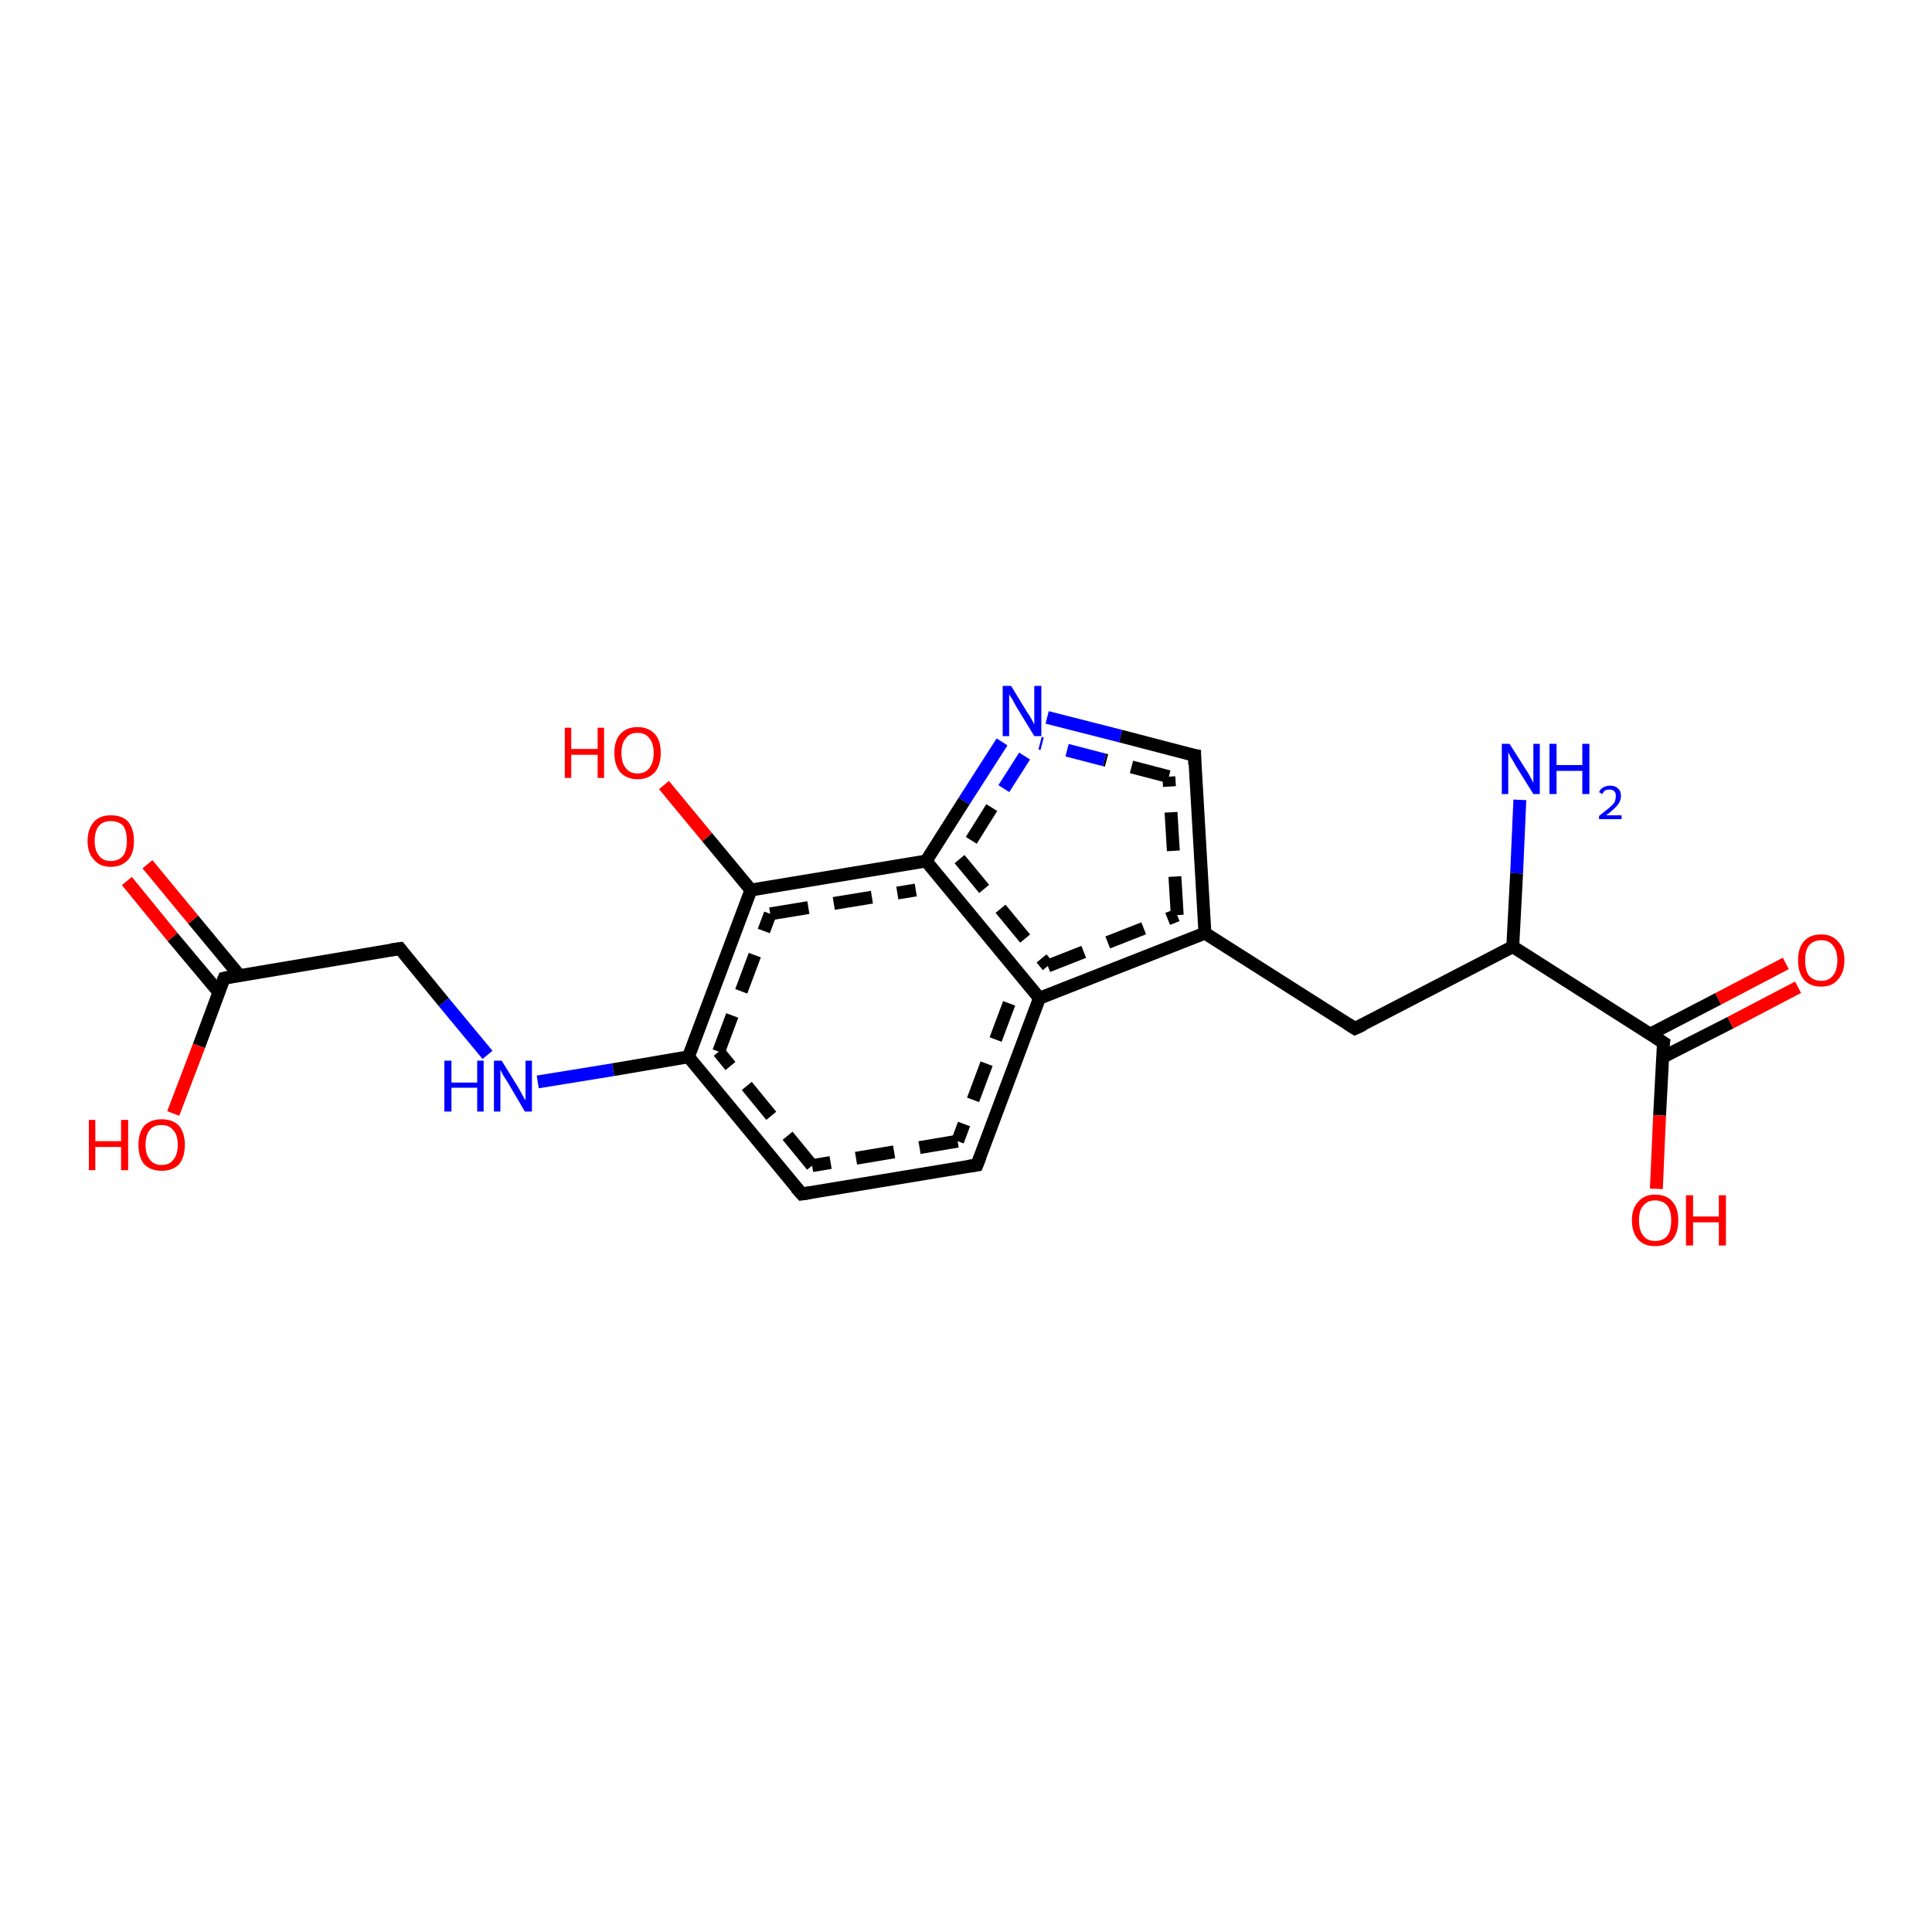 <?xml version='1.0' encoding='iso-8859-1'?>
<svg version='1.1' baseProfile='full'
              xmlns='http://www.w3.org/2000/svg'
                      xmlns:rdkit='http://www.rdkit.org/xml'
                      xmlns:xlink='http://www.w3.org/1999/xlink'
                  xml:space='preserve'
width='300px' height='300px' viewBox='0 0 300 300'>
<!-- END OF HEADER -->
<rect style='opacity:1.0;fill:#FFFFFF;stroke:none' width='300.0' height='300.0' x='0.0' y='0.0'> </rect>
<path class='bond-0 atom-0 atom-1' d='M 236.0,124.2 L 235.5,135.6' style='fill:none;fill-rule:evenodd;stroke:#0000FF;stroke-width:2.0px;stroke-linecap:butt;stroke-linejoin:miter;stroke-opacity:1' />
<path class='bond-0 atom-0 atom-1' d='M 235.5,135.6 L 234.9,147.0' style='fill:none;fill-rule:evenodd;stroke:#000000;stroke-width:2.0px;stroke-linecap:butt;stroke-linejoin:miter;stroke-opacity:1' />
<path class='bond-1 atom-1 atom-2' d='M 234.9,147.0 L 258.3,161.9' style='fill:none;fill-rule:evenodd;stroke:#000000;stroke-width:2.0px;stroke-linecap:butt;stroke-linejoin:miter;stroke-opacity:1' />
<path class='bond-2 atom-2 atom-3' d='M 258.1,164.2 L 268.7,158.8' style='fill:none;fill-rule:evenodd;stroke:#000000;stroke-width:2.0px;stroke-linecap:butt;stroke-linejoin:miter;stroke-opacity:1' />
<path class='bond-2 atom-2 atom-3' d='M 268.7,158.8 L 279.2,153.3' style='fill:none;fill-rule:evenodd;stroke:#FF0000;stroke-width:2.0px;stroke-linecap:butt;stroke-linejoin:miter;stroke-opacity:1' />
<path class='bond-2 atom-2 atom-3' d='M 256.2,160.6 L 266.8,155.1' style='fill:none;fill-rule:evenodd;stroke:#000000;stroke-width:2.0px;stroke-linecap:butt;stroke-linejoin:miter;stroke-opacity:1' />
<path class='bond-2 atom-2 atom-3' d='M 266.8,155.1 L 277.3,149.6' style='fill:none;fill-rule:evenodd;stroke:#FF0000;stroke-width:2.0px;stroke-linecap:butt;stroke-linejoin:miter;stroke-opacity:1' />
<path class='bond-3 atom-2 atom-4' d='M 258.3,161.9 L 257.7,173.2' style='fill:none;fill-rule:evenodd;stroke:#000000;stroke-width:2.0px;stroke-linecap:butt;stroke-linejoin:miter;stroke-opacity:1' />
<path class='bond-3 atom-2 atom-4' d='M 257.7,173.2 L 257.2,184.6' style='fill:none;fill-rule:evenodd;stroke:#FF0000;stroke-width:2.0px;stroke-linecap:butt;stroke-linejoin:miter;stroke-opacity:1' />
<path class='bond-4 atom-1 atom-5' d='M 234.9,147.0 L 210.4,159.7' style='fill:none;fill-rule:evenodd;stroke:#000000;stroke-width:2.0px;stroke-linecap:butt;stroke-linejoin:miter;stroke-opacity:1' />
<path class='bond-5 atom-5 atom-6' d='M 210.4,159.7 L 187.1,144.9' style='fill:none;fill-rule:evenodd;stroke:#000000;stroke-width:2.0px;stroke-linecap:butt;stroke-linejoin:miter;stroke-opacity:1' />
<path class='bond-6 atom-6 atom-7' d='M 187.1,144.9 L 185.5,117.3' style='fill:none;fill-rule:evenodd;stroke:#000000;stroke-width:2.0px;stroke-linecap:butt;stroke-linejoin:miter;stroke-opacity:1' />
<path class='bond-6 atom-6 atom-7' d='M 182.8,142.1 L 181.5,120.6' style='fill:none;fill-rule:evenodd;stroke:#000000;stroke-width:2.0px;stroke-linecap:butt;stroke-linejoin:miter;stroke-opacity:1;stroke-dasharray:6,4' />
<path class='bond-7 atom-7 atom-8' d='M 185.5,117.3 L 174.0,114.3' style='fill:none;fill-rule:evenodd;stroke:#000000;stroke-width:2.0px;stroke-linecap:butt;stroke-linejoin:miter;stroke-opacity:1' />
<path class='bond-7 atom-7 atom-8' d='M 174.0,114.3 L 162.6,111.4' style='fill:none;fill-rule:evenodd;stroke:#0000FF;stroke-width:2.0px;stroke-linecap:butt;stroke-linejoin:miter;stroke-opacity:1' />
<path class='bond-7 atom-7 atom-8' d='M 181.5,120.6 L 171.5,118.0' style='fill:none;fill-rule:evenodd;stroke:#000000;stroke-width:2.0px;stroke-linecap:butt;stroke-linejoin:miter;stroke-opacity:1;stroke-dasharray:6,4' />
<path class='bond-7 atom-7 atom-8' d='M 171.5,118.0 L 161.5,115.4' style='fill:none;fill-rule:evenodd;stroke:#0000FF;stroke-width:2.0px;stroke-linecap:butt;stroke-linejoin:miter;stroke-opacity:1;stroke-dasharray:6,4' />
<path class='bond-8 atom-8 atom-9' d='M 155.6,115.2 L 149.7,124.4' style='fill:none;fill-rule:evenodd;stroke:#0000FF;stroke-width:2.0px;stroke-linecap:butt;stroke-linejoin:miter;stroke-opacity:1' />
<path class='bond-8 atom-8 atom-9' d='M 149.7,124.4 L 143.8,133.7' style='fill:none;fill-rule:evenodd;stroke:#000000;stroke-width:2.0px;stroke-linecap:butt;stroke-linejoin:miter;stroke-opacity:1' />
<path class='bond-8 atom-8 atom-9' d='M 159.1,117.4 L 154.0,125.4' style='fill:none;fill-rule:evenodd;stroke:#0000FF;stroke-width:2.0px;stroke-linecap:butt;stroke-linejoin:miter;stroke-opacity:1;stroke-dasharray:6,4' />
<path class='bond-8 atom-8 atom-9' d='M 154.0,125.4 L 149.0,133.4' style='fill:none;fill-rule:evenodd;stroke:#000000;stroke-width:2.0px;stroke-linecap:butt;stroke-linejoin:miter;stroke-opacity:1;stroke-dasharray:6,4' />
<path class='bond-9 atom-9 atom-10' d='M 143.8,133.7 L 161.4,155.0' style='fill:none;fill-rule:evenodd;stroke:#000000;stroke-width:2.0px;stroke-linecap:butt;stroke-linejoin:miter;stroke-opacity:1' />
<path class='bond-9 atom-9 atom-10' d='M 149.0,133.4 L 162.7,150.0' style='fill:none;fill-rule:evenodd;stroke:#000000;stroke-width:2.0px;stroke-linecap:butt;stroke-linejoin:miter;stroke-opacity:1;stroke-dasharray:6,4' />
<path class='bond-10 atom-10 atom-11' d='M 161.4,155.0 L 151.7,180.9' style='fill:none;fill-rule:evenodd;stroke:#000000;stroke-width:2.0px;stroke-linecap:butt;stroke-linejoin:miter;stroke-opacity:1' />
<path class='bond-10 atom-10 atom-11' d='M 156.7,155.8 L 148.7,177.2' style='fill:none;fill-rule:evenodd;stroke:#000000;stroke-width:2.0px;stroke-linecap:butt;stroke-linejoin:miter;stroke-opacity:1;stroke-dasharray:6,4' />
<path class='bond-11 atom-11 atom-12' d='M 151.7,180.9 L 124.5,185.4' style='fill:none;fill-rule:evenodd;stroke:#000000;stroke-width:2.0px;stroke-linecap:butt;stroke-linejoin:miter;stroke-opacity:1' />
<path class='bond-11 atom-11 atom-12' d='M 148.7,177.2 L 126.1,181.0' style='fill:none;fill-rule:evenodd;stroke:#000000;stroke-width:2.0px;stroke-linecap:butt;stroke-linejoin:miter;stroke-opacity:1;stroke-dasharray:6,4' />
<path class='bond-12 atom-12 atom-13' d='M 124.5,185.4 L 106.9,164.1' style='fill:none;fill-rule:evenodd;stroke:#000000;stroke-width:2.0px;stroke-linecap:butt;stroke-linejoin:miter;stroke-opacity:1' />
<path class='bond-12 atom-12 atom-13' d='M 126.1,181.0 L 111.6,163.3' style='fill:none;fill-rule:evenodd;stroke:#000000;stroke-width:2.0px;stroke-linecap:butt;stroke-linejoin:miter;stroke-opacity:1;stroke-dasharray:6,4' />
<path class='bond-13 atom-13 atom-14' d='M 106.9,164.1 L 116.6,138.2' style='fill:none;fill-rule:evenodd;stroke:#000000;stroke-width:2.0px;stroke-linecap:butt;stroke-linejoin:miter;stroke-opacity:1' />
<path class='bond-13 atom-13 atom-14' d='M 111.6,163.3 L 119.6,141.9' style='fill:none;fill-rule:evenodd;stroke:#000000;stroke-width:2.0px;stroke-linecap:butt;stroke-linejoin:miter;stroke-opacity:1;stroke-dasharray:6,4' />
<path class='bond-14 atom-14 atom-15' d='M 116.6,138.2 L 109.8,130.0' style='fill:none;fill-rule:evenodd;stroke:#000000;stroke-width:2.0px;stroke-linecap:butt;stroke-linejoin:miter;stroke-opacity:1' />
<path class='bond-14 atom-14 atom-15' d='M 109.8,130.0 L 103.1,121.9' style='fill:none;fill-rule:evenodd;stroke:#FF0000;stroke-width:2.0px;stroke-linecap:butt;stroke-linejoin:miter;stroke-opacity:1' />
<path class='bond-15 atom-13 atom-16' d='M 106.9,164.1 L 95.2,166.1' style='fill:none;fill-rule:evenodd;stroke:#000000;stroke-width:2.0px;stroke-linecap:butt;stroke-linejoin:miter;stroke-opacity:1' />
<path class='bond-15 atom-13 atom-16' d='M 95.2,166.1 L 83.5,168.0' style='fill:none;fill-rule:evenodd;stroke:#0000FF;stroke-width:2.0px;stroke-linecap:butt;stroke-linejoin:miter;stroke-opacity:1' />
<path class='bond-16 atom-16 atom-17' d='M 75.7,163.8 L 68.9,155.6' style='fill:none;fill-rule:evenodd;stroke:#0000FF;stroke-width:2.0px;stroke-linecap:butt;stroke-linejoin:miter;stroke-opacity:1' />
<path class='bond-16 atom-16 atom-17' d='M 68.9,155.6 L 62.1,147.3' style='fill:none;fill-rule:evenodd;stroke:#000000;stroke-width:2.0px;stroke-linecap:butt;stroke-linejoin:miter;stroke-opacity:1' />
<path class='bond-17 atom-17 atom-18' d='M 62.1,147.3 L 34.8,151.9' style='fill:none;fill-rule:evenodd;stroke:#000000;stroke-width:2.0px;stroke-linecap:butt;stroke-linejoin:miter;stroke-opacity:1' />
<path class='bond-18 atom-18 atom-19' d='M 37.2,151.5 L 30.0,142.8' style='fill:none;fill-rule:evenodd;stroke:#000000;stroke-width:2.0px;stroke-linecap:butt;stroke-linejoin:miter;stroke-opacity:1' />
<path class='bond-18 atom-18 atom-19' d='M 30.0,142.8 L 22.9,134.2' style='fill:none;fill-rule:evenodd;stroke:#FF0000;stroke-width:2.0px;stroke-linecap:butt;stroke-linejoin:miter;stroke-opacity:1' />
<path class='bond-18 atom-18 atom-19' d='M 34.0,154.1 L 26.8,145.5' style='fill:none;fill-rule:evenodd;stroke:#000000;stroke-width:2.0px;stroke-linecap:butt;stroke-linejoin:miter;stroke-opacity:1' />
<path class='bond-18 atom-18 atom-19' d='M 26.8,145.5 L 19.7,136.8' style='fill:none;fill-rule:evenodd;stroke:#FF0000;stroke-width:2.0px;stroke-linecap:butt;stroke-linejoin:miter;stroke-opacity:1' />
<path class='bond-19 atom-18 atom-20' d='M 34.8,151.9 L 30.9,162.4' style='fill:none;fill-rule:evenodd;stroke:#000000;stroke-width:2.0px;stroke-linecap:butt;stroke-linejoin:miter;stroke-opacity:1' />
<path class='bond-19 atom-18 atom-20' d='M 30.9,162.4 L 26.9,172.9' style='fill:none;fill-rule:evenodd;stroke:#FF0000;stroke-width:2.0px;stroke-linecap:butt;stroke-linejoin:miter;stroke-opacity:1' />
<path class='bond-20 atom-10 atom-6' d='M 161.4,155.0 L 187.1,144.9' style='fill:none;fill-rule:evenodd;stroke:#000000;stroke-width:2.0px;stroke-linecap:butt;stroke-linejoin:miter;stroke-opacity:1' />
<path class='bond-20 atom-10 atom-6' d='M 162.7,150.0 L 182.8,142.1' style='fill:none;fill-rule:evenodd;stroke:#000000;stroke-width:2.0px;stroke-linecap:butt;stroke-linejoin:miter;stroke-opacity:1;stroke-dasharray:6,4' />
<path class='bond-21 atom-14 atom-9' d='M 116.6,138.2 L 143.8,133.7' style='fill:none;fill-rule:evenodd;stroke:#000000;stroke-width:2.0px;stroke-linecap:butt;stroke-linejoin:miter;stroke-opacity:1' />
<path class='bond-21 atom-14 atom-9' d='M 119.6,141.9 L 142.2,138.2' style='fill:none;fill-rule:evenodd;stroke:#000000;stroke-width:2.0px;stroke-linecap:butt;stroke-linejoin:miter;stroke-opacity:1;stroke-dasharray:6,4' />
<path d='M 257.1,161.1 L 258.3,161.9 L 258.2,162.4' style='fill:none;stroke:#000000;stroke-width:2.0px;stroke-linecap:butt;stroke-linejoin:miter;stroke-opacity:1;' />
<path d='M 211.7,159.1 L 210.4,159.7 L 209.3,159.0' style='fill:none;stroke:#000000;stroke-width:2.0px;stroke-linecap:butt;stroke-linejoin:miter;stroke-opacity:1;' />
<path d='M 185.5,118.7 L 185.5,117.3 L 184.9,117.2' style='fill:none;stroke:#000000;stroke-width:2.0px;stroke-linecap:butt;stroke-linejoin:miter;stroke-opacity:1;' />
<path d='M 152.2,179.6 L 151.7,180.9 L 150.4,181.1' style='fill:none;stroke:#000000;stroke-width:2.0px;stroke-linecap:butt;stroke-linejoin:miter;stroke-opacity:1;' />
<path d='M 125.8,185.2 L 124.5,185.4 L 123.6,184.4' style='fill:none;stroke:#000000;stroke-width:2.0px;stroke-linecap:butt;stroke-linejoin:miter;stroke-opacity:1;' />
<path d='M 62.4,147.7 L 62.1,147.3 L 60.7,147.5' style='fill:none;stroke:#000000;stroke-width:2.0px;stroke-linecap:butt;stroke-linejoin:miter;stroke-opacity:1;' />
<path d='M 36.2,151.6 L 34.8,151.9 L 34.6,152.4' style='fill:none;stroke:#000000;stroke-width:2.0px;stroke-linecap:butt;stroke-linejoin:miter;stroke-opacity:1;' />
<path class='atom-0' d='M 234.4 115.5
L 237.0 119.6
Q 237.3 120.0, 237.7 120.8
Q 238.1 121.5, 238.1 121.6
L 238.1 115.5
L 239.1 115.5
L 239.1 123.3
L 238.1 123.3
L 235.3 118.8
Q 235.0 118.2, 234.6 117.6
Q 234.3 117.0, 234.2 116.8
L 234.2 123.3
L 233.2 123.3
L 233.2 115.5
L 234.4 115.5
' fill='#0000FF'/>
<path class='atom-0' d='M 240.6 115.5
L 241.7 115.5
L 241.7 118.8
L 245.7 118.8
L 245.7 115.5
L 246.8 115.5
L 246.8 123.3
L 245.7 123.3
L 245.7 119.7
L 241.7 119.7
L 241.7 123.3
L 240.6 123.3
L 240.6 115.5
' fill='#0000FF'/>
<path class='atom-0' d='M 248.3 123.0
Q 248.5 122.5, 248.9 122.3
Q 249.4 122.0, 250.0 122.0
Q 250.8 122.0, 251.2 122.4
Q 251.7 122.8, 251.7 123.6
Q 251.7 124.4, 251.1 125.1
Q 250.5 125.8, 249.4 126.6
L 251.8 126.6
L 251.8 127.2
L 248.3 127.2
L 248.3 126.7
Q 249.2 126.0, 249.8 125.5
Q 250.4 125.0, 250.7 124.6
Q 250.9 124.1, 250.9 123.6
Q 250.9 123.1, 250.7 122.9
Q 250.4 122.6, 250.0 122.6
Q 249.6 122.6, 249.3 122.7
Q 249.0 122.9, 248.8 123.3
L 248.3 123.0
' fill='#0000FF'/>
<path class='atom-3' d='M 279.2 149.1
Q 279.2 147.2, 280.1 146.2
Q 281.0 145.1, 282.8 145.1
Q 284.5 145.1, 285.4 146.2
Q 286.4 147.2, 286.4 149.1
Q 286.4 151.0, 285.4 152.1
Q 284.5 153.2, 282.8 153.2
Q 281.0 153.2, 280.1 152.1
Q 279.2 151.0, 279.2 149.1
M 282.8 152.3
Q 284.0 152.3, 284.6 151.5
Q 285.3 150.7, 285.3 149.1
Q 285.3 147.6, 284.6 146.8
Q 284.0 146.0, 282.8 146.0
Q 281.6 146.0, 280.9 146.8
Q 280.3 147.6, 280.3 149.1
Q 280.3 150.7, 280.9 151.5
Q 281.6 152.3, 282.8 152.3
' fill='#FF0000'/>
<path class='atom-4' d='M 253.4 189.5
Q 253.4 187.6, 254.4 186.6
Q 255.3 185.5, 257.0 185.5
Q 258.8 185.5, 259.7 186.6
Q 260.6 187.6, 260.6 189.5
Q 260.6 191.4, 259.7 192.5
Q 258.7 193.5, 257.0 193.5
Q 255.3 193.5, 254.4 192.5
Q 253.4 191.4, 253.4 189.5
M 257.0 192.7
Q 258.2 192.7, 258.9 191.9
Q 259.5 191.1, 259.5 189.5
Q 259.5 188.0, 258.9 187.2
Q 258.2 186.4, 257.0 186.4
Q 255.8 186.4, 255.2 187.2
Q 254.5 187.9, 254.5 189.5
Q 254.5 191.1, 255.2 191.9
Q 255.8 192.7, 257.0 192.7
' fill='#FF0000'/>
<path class='atom-4' d='M 261.8 185.6
L 262.9 185.6
L 262.9 188.9
L 266.9 188.9
L 266.9 185.6
L 268.0 185.6
L 268.0 193.4
L 266.9 193.4
L 266.9 189.8
L 262.9 189.8
L 262.9 193.4
L 261.8 193.4
L 261.8 185.6
' fill='#FF0000'/>
<path class='atom-8' d='M 157.0 106.5
L 159.5 110.6
Q 159.8 111.0, 160.2 111.7
Q 160.6 112.5, 160.6 112.5
L 160.6 106.5
L 161.7 106.5
L 161.7 114.3
L 160.6 114.3
L 157.8 109.7
Q 157.5 109.2, 157.2 108.6
Q 156.8 108.0, 156.7 107.8
L 156.7 114.3
L 155.7 114.3
L 155.7 106.5
L 157.0 106.5
' fill='#0000FF'/>
<path class='atom-15' d='M 87.7 113.0
L 88.7 113.0
L 88.7 116.3
L 92.8 116.3
L 92.8 113.0
L 93.8 113.0
L 93.8 120.8
L 92.8 120.8
L 92.8 117.2
L 88.7 117.2
L 88.7 120.8
L 87.7 120.8
L 87.7 113.0
' fill='#FF0000'/>
<path class='atom-15' d='M 95.4 116.9
Q 95.4 115.0, 96.3 114.0
Q 97.3 112.9, 99.0 112.9
Q 100.7 112.9, 101.7 114.0
Q 102.6 115.0, 102.6 116.9
Q 102.6 118.8, 101.7 119.9
Q 100.7 121.0, 99.0 121.0
Q 97.3 121.0, 96.3 119.9
Q 95.4 118.8, 95.4 116.9
M 99.0 120.1
Q 100.2 120.1, 100.8 119.3
Q 101.5 118.5, 101.5 116.9
Q 101.5 115.4, 100.8 114.6
Q 100.2 113.8, 99.0 113.8
Q 97.8 113.8, 97.2 114.6
Q 96.5 115.4, 96.5 116.9
Q 96.5 118.5, 97.2 119.3
Q 97.8 120.1, 99.0 120.1
' fill='#FF0000'/>
<path class='atom-16' d='M 69.0 164.7
L 70.1 164.7
L 70.1 168.1
L 74.1 168.1
L 74.1 164.7
L 75.1 164.7
L 75.1 172.6
L 74.1 172.6
L 74.1 168.9
L 70.1 168.9
L 70.1 172.6
L 69.0 172.6
L 69.0 164.7
' fill='#0000FF'/>
<path class='atom-16' d='M 77.9 164.7
L 80.5 168.9
Q 80.7 169.3, 81.1 170.0
Q 81.5 170.8, 81.6 170.8
L 81.6 164.7
L 82.6 164.7
L 82.6 172.6
L 81.5 172.6
L 78.8 168.0
Q 78.5 167.5, 78.1 166.9
Q 77.8 166.3, 77.7 166.1
L 77.7 172.6
L 76.7 172.6
L 76.7 164.7
L 77.9 164.7
' fill='#0000FF'/>
<path class='atom-19' d='M 13.6 130.6
Q 13.6 128.7, 14.6 127.6
Q 15.5 126.6, 17.2 126.6
Q 19.0 126.6, 19.9 127.6
Q 20.8 128.7, 20.8 130.6
Q 20.8 132.5, 19.9 133.5
Q 18.9 134.6, 17.2 134.6
Q 15.5 134.6, 14.6 133.5
Q 13.6 132.5, 13.6 130.6
M 17.2 133.7
Q 18.4 133.7, 19.1 132.9
Q 19.7 132.1, 19.7 130.6
Q 19.7 129.0, 19.1 128.2
Q 18.4 127.5, 17.2 127.5
Q 16.0 127.5, 15.4 128.2
Q 14.7 129.0, 14.7 130.6
Q 14.7 132.1, 15.4 132.9
Q 16.0 133.7, 17.2 133.7
' fill='#FF0000'/>
<path class='atom-20' d='M 13.8 173.9
L 14.8 173.9
L 14.8 177.2
L 18.8 177.2
L 18.8 173.9
L 19.9 173.9
L 19.9 181.7
L 18.8 181.7
L 18.8 178.1
L 14.8 178.1
L 14.8 181.7
L 13.8 181.7
L 13.8 173.9
' fill='#FF0000'/>
<path class='atom-20' d='M 21.5 177.8
Q 21.5 175.9, 22.4 174.8
Q 23.4 173.8, 25.1 173.8
Q 26.8 173.8, 27.8 174.8
Q 28.7 175.9, 28.7 177.8
Q 28.7 179.7, 27.8 180.8
Q 26.8 181.8, 25.1 181.8
Q 23.4 181.8, 22.4 180.8
Q 21.5 179.7, 21.5 177.8
M 25.1 180.9
Q 26.3 180.9, 26.9 180.1
Q 27.6 179.3, 27.6 177.8
Q 27.6 176.2, 26.9 175.5
Q 26.3 174.7, 25.1 174.7
Q 23.9 174.7, 23.3 175.4
Q 22.6 176.2, 22.6 177.8
Q 22.6 179.3, 23.3 180.1
Q 23.9 180.9, 25.1 180.9
' fill='#FF0000'/>
</svg>
